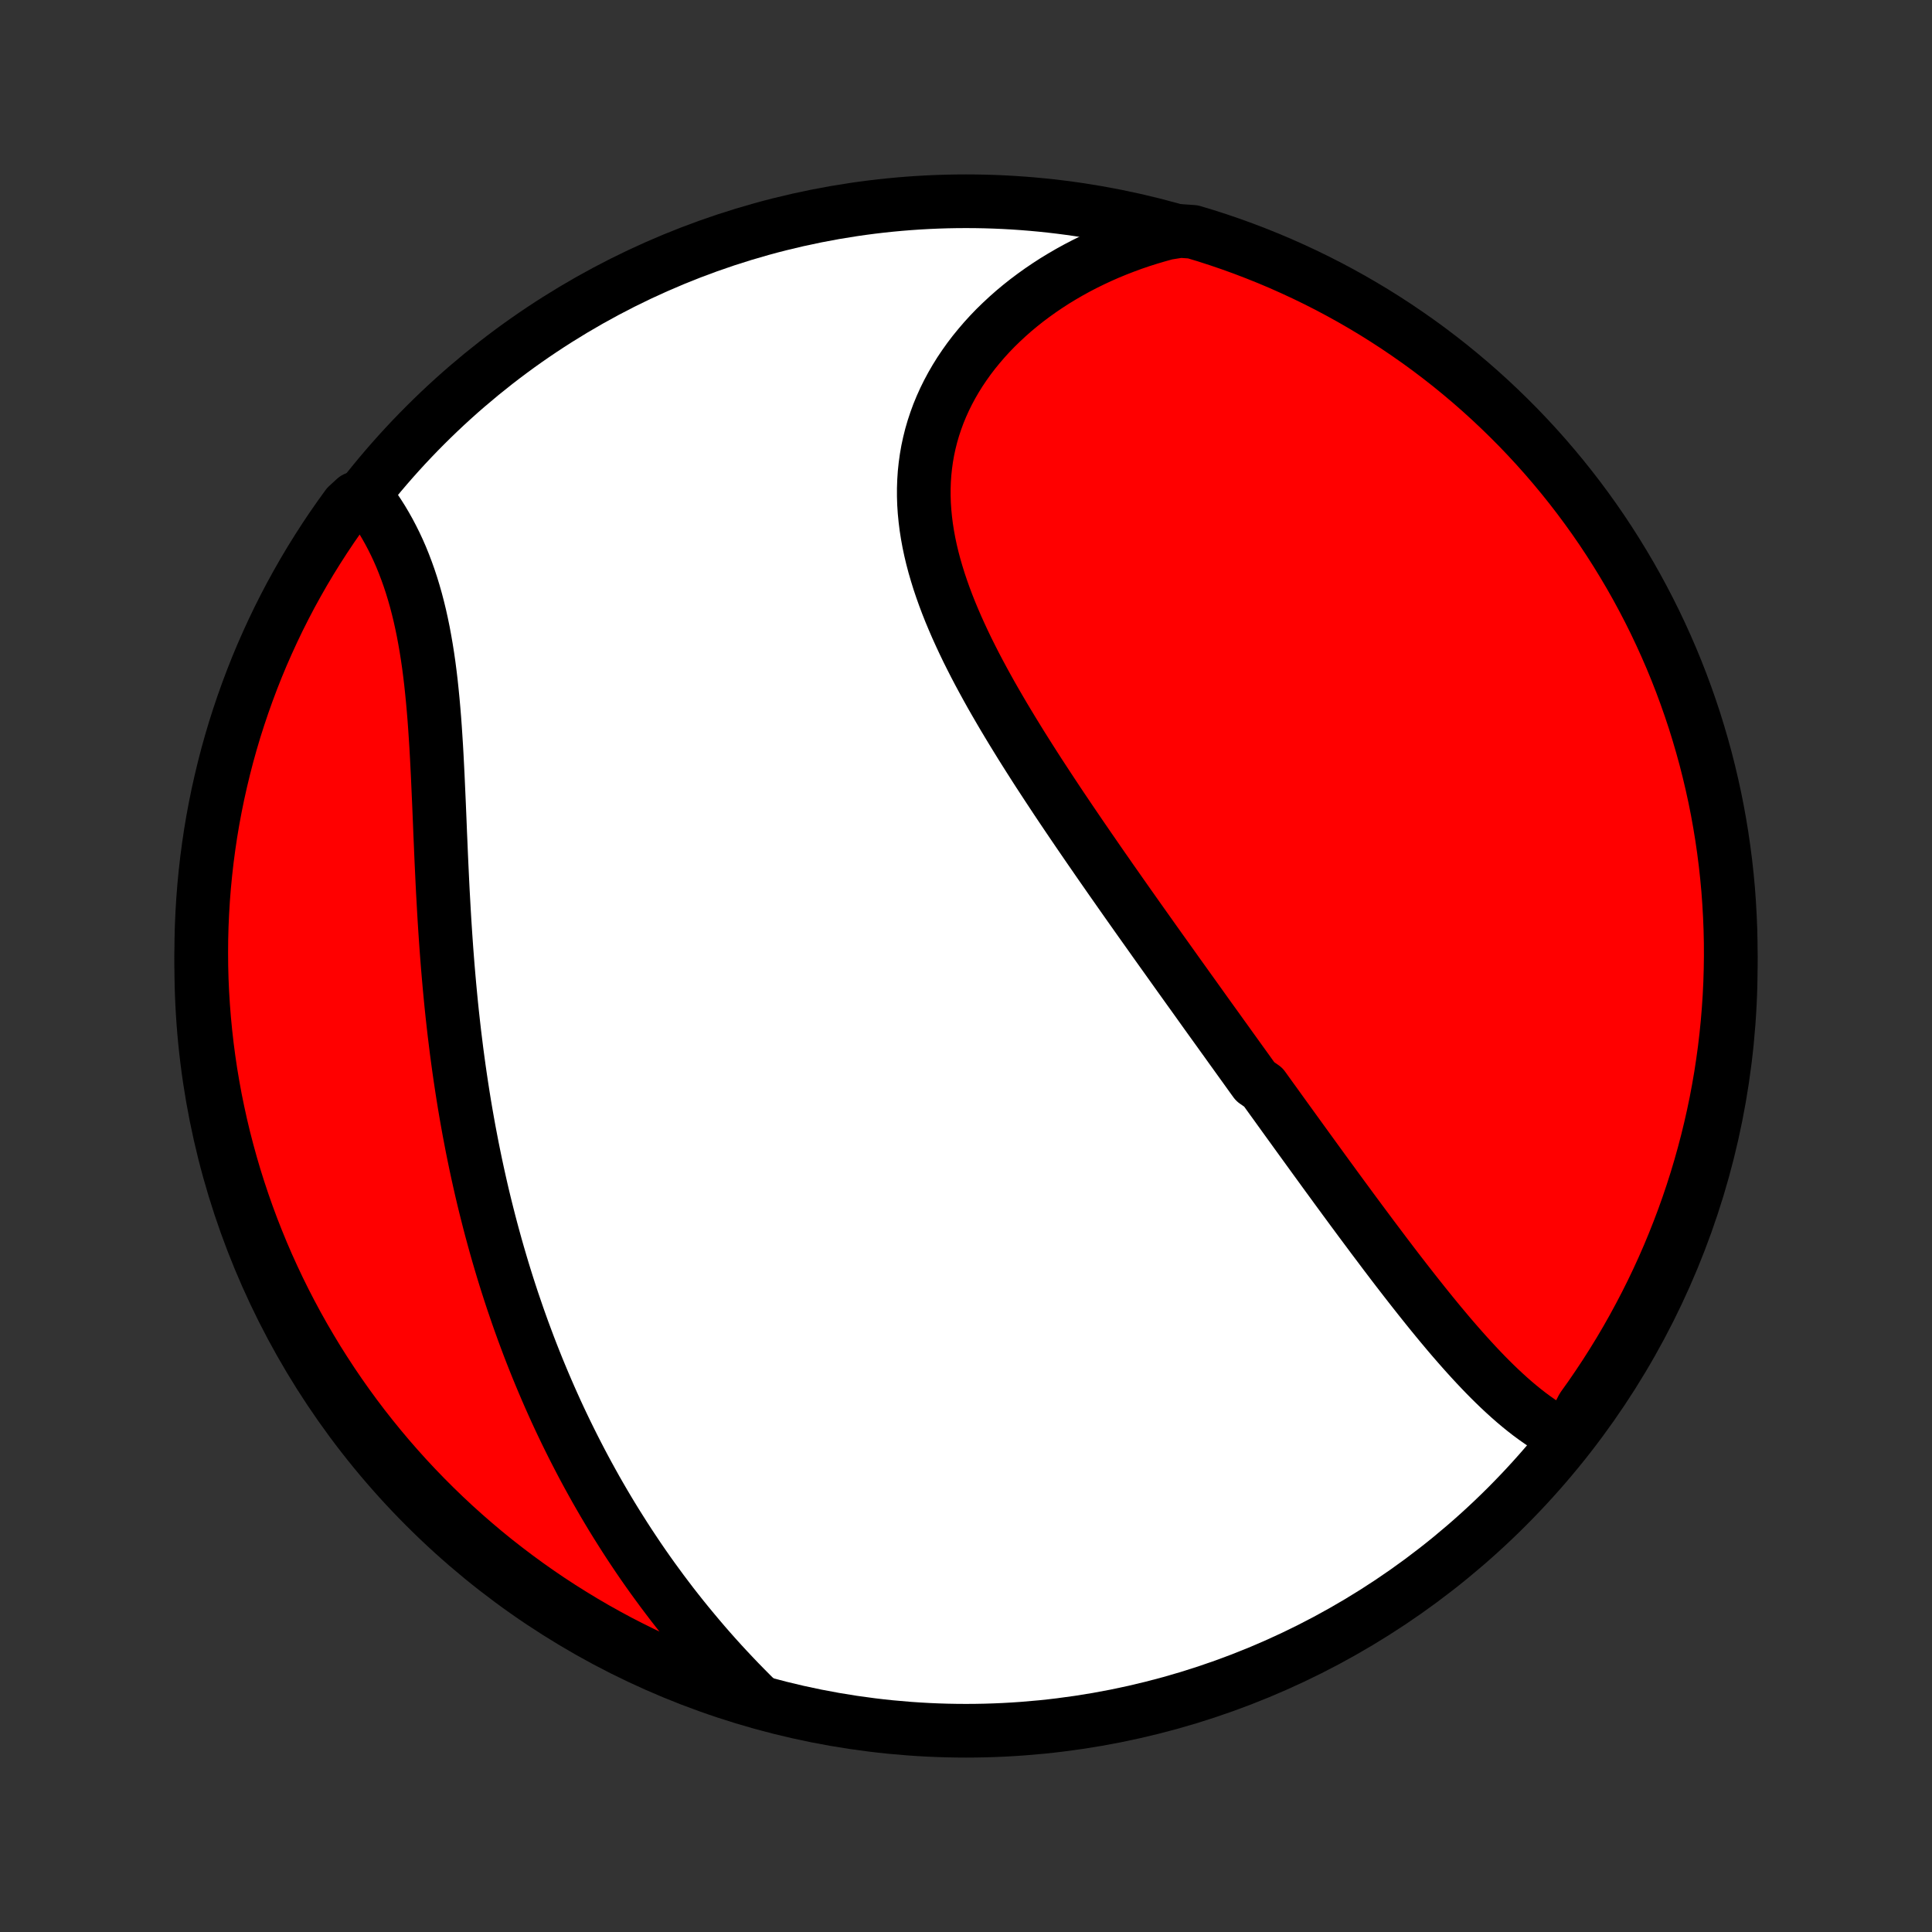 <?xml version="1.0" encoding="utf-8" standalone="no"?>
<!DOCTYPE svg PUBLIC "-//W3C//DTD SVG 1.1//EN"
  "http://www.w3.org/Graphics/SVG/1.1/DTD/svg11.dtd">
<!-- Created with matplotlib (http://matplotlib.org/) -->
<svg height="72pt" version="1.1" viewBox="0 0 72 72" width="72pt" xmlns="http://www.w3.org/2000/svg" xmlns:xlink="http://www.w3.org/1999/xlink">
 <rect x="0" y="0" width="72" height="72" fill="#333333" stroke="none"/>
 <defs>
  <style type="text/css">
*{stroke-linecap:butt;stroke-linejoin:round;}
  </style>
 </defs>
 <g id="figure_1">
  <g id="patch_1">
   <path d="
M0 72
L72 72
L72 0
L0 0
z
" style="fill:none;"/>
  </g>
  <g id="axes_1">
   <g id="PatchCollection_1">
    <defs>
     <path d="
M36 -7.5
C43.558 -7.5 50.808 -10.503 56.153 -15.848
C61.497 -21.192 64.5 -28.442 64.5 -36
C64.5 -43.558 61.497 -50.808 56.153 -56.153
C50.808 -61.497 43.558 -64.5 36 -64.5
C28.442 -64.5 21.192 -61.497 15.848 -56.153
C10.503 -50.808 7.5 -43.558 7.5 -36
C7.5 -28.442 10.503 -21.192 15.848 -15.848
C21.192 -10.503 28.442 -7.5 36 -7.5
z
" id="C0_0_a811fe30f3"/>
     <path d="
M58.404 -18.43
L58.195 -18.533
L57.989 -18.644
L57.785 -18.763
L57.585 -18.887
L57.387 -19.019
L57.192 -19.156
L56.999 -19.298
L56.809 -19.446
L56.621 -19.598
L56.435 -19.755
L56.251 -19.916
L56.069 -20.081
L55.889 -20.249
L55.71 -20.421
L55.533 -20.596
L55.358 -20.773
L55.184 -20.954
L55.011 -21.137
L54.84 -21.322
L54.67 -21.509
L54.501 -21.698
L54.334 -21.888
L54.167 -22.08
L54.001 -22.274
L53.837 -22.469
L53.673 -22.665
L53.51 -22.863
L53.348 -23.061
L53.187 -23.26
L53.027 -23.46
L52.867 -23.661
L52.708 -23.862
L52.55 -24.064
L52.392 -24.266
L52.235 -24.469
L52.078 -24.672
L51.922 -24.876
L51.767 -25.08
L51.612 -25.284
L51.458 -25.489
L51.304 -25.694
L51.15 -25.898
L50.997 -26.104
L50.844 -26.309
L50.691 -26.514
L50.539 -26.72
L50.387 -26.925
L50.236 -27.131
L50.084 -27.337
L49.933 -27.543
L49.782 -27.749
L49.632 -27.955
L49.481 -28.161
L49.331 -28.367
L49.181 -28.574
L49.031 -28.78
L48.881 -28.987
L48.731 -29.194
L48.581 -29.401
L48.431 -29.608
L48.281 -29.815
L48.131 -30.023
L47.981 -30.23
L47.831 -30.438
L47.681 -30.646
L47.531 -30.855
L47.38 -31.063
L47.23 -31.272
L47.079 -31.482
L46.778 -31.691
L46.626 -31.901
L46.475 -32.112
L46.323 -32.323
L46.171 -32.534
L46.019 -32.746
L45.866 -32.958
L45.714 -33.171
L45.56 -33.384
L45.407 -33.598
L45.253 -33.812
L45.098 -34.027
L44.943 -34.243
L44.788 -34.46
L44.633 -34.677
L44.477 -34.895
L44.32 -35.113
L44.163 -35.333
L44.005 -35.553
L43.847 -35.774
L43.689 -35.996
L43.53 -36.219
L43.37 -36.443
L43.21 -36.667
L43.049 -36.893
L42.888 -37.12
L42.727 -37.347
L42.564 -37.576
L42.401 -37.806
L42.238 -38.037
L42.074 -38.269
L41.91 -38.502
L41.745 -38.737
L41.58 -38.973
L41.414 -39.209
L41.248 -39.448
L41.081 -39.687
L40.914 -39.928
L40.747 -40.17
L40.579 -40.413
L40.411 -40.658
L40.242 -40.904
L40.074 -41.151
L39.905 -41.4
L39.736 -41.65
L39.567 -41.901
L39.398 -42.154
L39.23 -42.408
L39.061 -42.664
L38.893 -42.921
L38.724 -43.179
L38.557 -43.439
L38.39 -43.701
L38.224 -43.963
L38.058 -44.227
L37.894 -44.493
L37.73 -44.76
L37.568 -45.028
L37.407 -45.297
L37.248 -45.568
L37.09 -45.84
L36.934 -46.113
L36.781 -46.388
L36.63 -46.664
L36.481 -46.941
L36.335 -47.219
L36.193 -47.498
L36.053 -47.778
L35.918 -48.059
L35.786 -48.342
L35.658 -48.625
L35.535 -48.909
L35.416 -49.194
L35.303 -49.479
L35.195 -49.766
L35.093 -50.052
L34.996 -50.34
L34.907 -50.628
L34.823 -50.916
L34.747 -51.204
L34.678 -51.493
L34.617 -51.782
L34.564 -52.071
L34.519 -52.359
L34.483 -52.648
L34.455 -52.936
L34.436 -53.224
L34.427 -53.511
L34.427 -53.797
L34.437 -54.083
L34.456 -54.367
L34.486 -54.65
L34.525 -54.932
L34.574 -55.212
L34.634 -55.491
L34.703 -55.767
L34.783 -56.042
L34.873 -56.314
L34.972 -56.584
L35.082 -56.851
L35.201 -57.115
L35.33 -57.376
L35.468 -57.634
L35.615 -57.888
L35.771 -58.139
L35.937 -58.386
L36.11 -58.629
L36.292 -58.868
L36.483 -59.102
L36.681 -59.333
L36.886 -59.558
L37.099 -59.779
L37.32 -59.994
L37.547 -60.205
L37.78 -60.411
L38.02 -60.611
L38.266 -60.806
L38.518 -60.995
L38.775 -61.179
L39.038 -61.357
L39.305 -61.53
L39.578 -61.696
L39.855 -61.857
L40.137 -62.012
L40.423 -62.161
L40.713 -62.303
L41.006 -62.44
L41.304 -62.571
L41.605 -62.695
L41.909 -62.813
L42.216 -62.926
L42.526 -63.032
L42.839 -63.131
L43.155 -63.224
L43.473 -63.312
L43.98 -63.393
L44.456 -63.36
L44.93 -63.217
L45.401 -63.065
L45.869 -62.905
L46.334 -62.737
L46.796 -62.56
L47.255 -62.376
L47.71 -62.184
L48.161 -61.983
L48.609 -61.775
L49.053 -61.559
L49.494 -61.335
L49.93 -61.103
L50.362 -60.864
L50.789 -60.617
L51.212 -60.363
L51.63 -60.101
L52.044 -59.832
L52.452 -59.555
L52.856 -59.272
L53.255 -58.981
L53.648 -58.683
L54.036 -58.379
L54.418 -58.067
L54.795 -57.749
L55.166 -57.424
L55.531 -57.093
L55.89 -56.755
L56.243 -56.411
L56.591 -56.061
L56.931 -55.705
L57.266 -55.342
L57.594 -54.974
L57.915 -54.6
L58.23 -54.22
L58.538 -53.835
L58.839 -53.444
L59.133 -53.048
L59.42 -52.647
L59.7 -52.241
L59.972 -51.83
L60.237 -51.414
L60.495 -50.993
L60.746 -50.568
L60.989 -50.138
L61.224 -49.704
L61.452 -49.266
L61.672 -48.824
L61.884 -48.377
L62.088 -47.928
L62.285 -47.474
L62.473 -47.017
L62.653 -46.557
L62.825 -46.093
L62.989 -45.626
L63.145 -45.157
L63.292 -44.684
L63.431 -44.209
L63.562 -43.732
L63.684 -43.252
L63.798 -42.77
L63.904 -42.285
L64.001 -41.799
L64.089 -41.311
L64.169 -40.822
L64.24 -40.331
L64.303 -39.839
L64.357 -39.345
L64.403 -38.851
L64.439 -38.355
L64.467 -37.859
L64.487 -37.363
L64.498 -36.866
L64.5 -36.368
L64.493 -35.871
L64.478 -35.374
L64.454 -34.877
L64.421 -34.38
L64.38 -33.883
L64.33 -33.388
L64.272 -32.893
L64.204 -32.399
L64.129 -31.906
L64.044 -31.414
L63.952 -30.924
L63.85 -30.435
L63.74 -29.948
L63.622 -29.463
L63.495 -28.98
L63.36 -28.499
L63.217 -28.02
L63.065 -27.544
L62.905 -27.07
L62.737 -26.599
L62.56 -26.131
L62.376 -25.666
L62.184 -25.204
L61.983 -24.745
L61.775 -24.29
L61.559 -23.839
L61.335 -23.391
L61.103 -22.947
L60.864 -22.506
L60.617 -22.07
L60.363 -21.638
L60.101 -21.211
L59.832 -20.788
L59.555 -20.37
L59.272 -19.956
L58.981 -19.548
z
" id="C0_1_35588a0c62"/>
     <path d="
M28.235 -8.632
L28.001 -8.863
L27.771 -9.095
L27.543 -9.328
L27.319 -9.563
L27.098 -9.798
L26.879 -10.035
L26.664 -10.273
L26.452 -10.512
L26.243 -10.752
L26.037 -10.994
L25.834 -11.236
L25.633 -11.479
L25.436 -11.722
L25.242 -11.967
L25.05 -12.212
L24.862 -12.459
L24.676 -12.706
L24.494 -12.954
L24.313 -13.202
L24.136 -13.451
L23.961 -13.701
L23.789 -13.952
L23.62 -14.204
L23.453 -14.456
L23.289 -14.709
L23.128 -14.963
L22.968 -15.217
L22.811 -15.472
L22.657 -15.728
L22.505 -15.984
L22.356 -16.241
L22.208 -16.499
L22.064 -16.758
L21.921 -17.017
L21.78 -17.278
L21.642 -17.539
L21.506 -17.801
L21.372 -18.063
L21.24 -18.327
L21.11 -18.591
L20.982 -18.857
L20.856 -19.123
L20.732 -19.39
L20.611 -19.658
L20.491 -19.927
L20.373 -20.198
L20.257 -20.469
L20.143 -20.741
L20.03 -21.015
L19.92 -21.289
L19.811 -21.565
L19.704 -21.842
L19.6 -22.12
L19.496 -22.399
L19.395 -22.68
L19.295 -22.962
L19.198 -23.245
L19.101 -23.529
L19.007 -23.815
L18.914 -24.103
L18.823 -24.392
L18.734 -24.682
L18.647 -24.974
L18.561 -25.267
L18.477 -25.562
L18.395 -25.859
L18.314 -26.157
L18.235 -26.457
L18.158 -26.759
L18.082 -27.062
L18.008 -27.367
L17.936 -27.674
L17.866 -27.982
L17.797 -28.293
L17.73 -28.605
L17.665 -28.919
L17.601 -29.235
L17.54 -29.552
L17.479 -29.872
L17.421 -30.194
L17.364 -30.517
L17.309 -30.842
L17.256 -31.169
L17.205 -31.498
L17.155 -31.829
L17.107 -32.162
L17.061 -32.497
L17.016 -32.833
L16.974 -33.172
L16.932 -33.512
L16.893 -33.854
L16.855 -34.197
L16.819 -34.542
L16.785 -34.889
L16.752 -35.238
L16.721 -35.588
L16.691 -35.94
L16.663 -36.292
L16.636 -36.647
L16.611 -37.002
L16.587 -37.359
L16.564 -37.717
L16.543 -38.075
L16.523 -38.435
L16.503 -38.795
L16.485 -39.155
L16.468 -39.517
L16.451 -39.878
L16.435 -40.24
L16.42 -40.601
L16.404 -40.963
L16.39 -41.324
L16.375 -41.684
L16.36 -42.044
L16.344 -42.403
L16.328 -42.761
L16.312 -43.118
L16.294 -43.473
L16.276 -43.826
L16.256 -44.178
L16.234 -44.527
L16.211 -44.874
L16.186 -45.218
L16.158 -45.559
L16.128 -45.897
L16.095 -46.232
L16.06 -46.564
L16.021 -46.892
L15.979 -47.216
L15.933 -47.535
L15.883 -47.851
L15.829 -48.162
L15.772 -48.468
L15.71 -48.769
L15.644 -49.066
L15.573 -49.357
L15.498 -49.643
L15.418 -49.923
L15.334 -50.198
L15.245 -50.467
L15.151 -50.73
L15.053 -50.988
L14.951 -51.24
L14.844 -51.485
L14.732 -51.725
L14.616 -51.958
L14.496 -52.186
L14.372 -52.407
L14.245 -52.622
L14.113 -52.831
L13.978 -53.034
L13.839 -53.23
L13.237 -53.42
L12.941 -53.149
L12.652 -52.749
L12.37 -52.344
L12.096 -51.934
L11.829 -51.519
L11.569 -51.1
L11.316 -50.675
L11.072 -50.247
L10.834 -49.814
L10.605 -49.377
L10.383 -48.936
L10.169 -48.49
L9.963 -48.041
L9.764 -47.589
L9.574 -47.133
L9.392 -46.673
L9.218 -46.21
L9.052 -45.744
L8.894 -45.275
L8.744 -44.804
L8.603 -44.329
L8.47 -43.852
L8.346 -43.373
L8.23 -42.891
L8.122 -42.408
L8.023 -41.922
L7.932 -41.435
L7.85 -40.946
L7.777 -40.455
L7.712 -39.963
L7.656 -39.47
L7.608 -38.975
L7.569 -38.48
L7.539 -37.984
L7.517 -37.488
L7.504 -36.991
L7.5 -36.494
L7.504 -35.996
L7.517 -35.499
L7.539 -35.002
L7.57 -34.505
L7.609 -34.008
L7.657 -33.513
L7.713 -33.017
L7.778 -32.523
L7.851 -32.03
L7.934 -31.538
L8.024 -31.047
L8.124 -30.558
L8.231 -30.071
L8.347 -29.585
L8.472 -29.102
L8.605 -28.62
L8.746 -28.141
L8.896 -27.664
L9.054 -27.19
L9.22 -26.718
L9.394 -26.249
L9.577 -25.783
L9.767 -25.32
L9.965 -24.861
L10.172 -24.405
L10.386 -23.952
L10.608 -23.503
L10.838 -23.058
L11.075 -22.617
L11.32 -22.18
L11.573 -21.747
L11.832 -21.318
L12.1 -20.894
L12.374 -20.475
L12.656 -20.06
L12.945 -19.65
L13.241 -19.245
L13.544 -18.845
L13.854 -18.451
L14.17 -18.062
L14.493 -17.678
L14.823 -17.3
L15.159 -16.927
L15.501 -16.561
L15.85 -16.2
L16.205 -15.845
L16.566 -15.496
L16.932 -15.154
L17.305 -14.818
L17.683 -14.489
L18.067 -14.165
L18.456 -13.849
L18.851 -13.54
L19.251 -13.237
L19.656 -12.941
L20.066 -12.652
L20.481 -12.37
L20.9 -12.096
L21.325 -11.829
L21.753 -11.569
L22.186 -11.316
L22.623 -11.072
L23.064 -10.834
L23.51 -10.605
L23.959 -10.383
L24.411 -10.169
L24.867 -9.963
L25.327 -9.764
L25.79 -9.574
L26.256 -9.392
L26.725 -9.218
L27.196 -9.052
L27.671 -8.894
z
" id="C0_2_ed2dd4d154"/>
    </defs>
    <g clip-path="url(#p1bffca34e9)">
     <use style="fill:#ffffff;stroke:#000000;stroke-width:2.0;" x="0.0" xlink:href="#C0_0_a811fe30f3" y="72.0"/>
    </g>
    <g clip-path="url(#p1bffca34e9)">
     <use style="fill:#ff0000;stroke:#000000;stroke-width:2.0;" x="0.0" xlink:href="#C0_1_35588a0c62" y="72.0"/>
    </g>
    <g clip-path="url(#p1bffca34e9)">
     <use style="fill:#ff0000;stroke:#000000;stroke-width:2.0;" x="0.0" xlink:href="#C0_2_ed2dd4d154" y="72.0"/>
    </g>
   </g>
  </g>
 </g>
 <defs>
  <clipPath id="p1bffca34e9">
   <rect height="72.0" width="72.0" x="0.0" y="0.0"/>
  </clipPath>
 </defs>
</svg>
